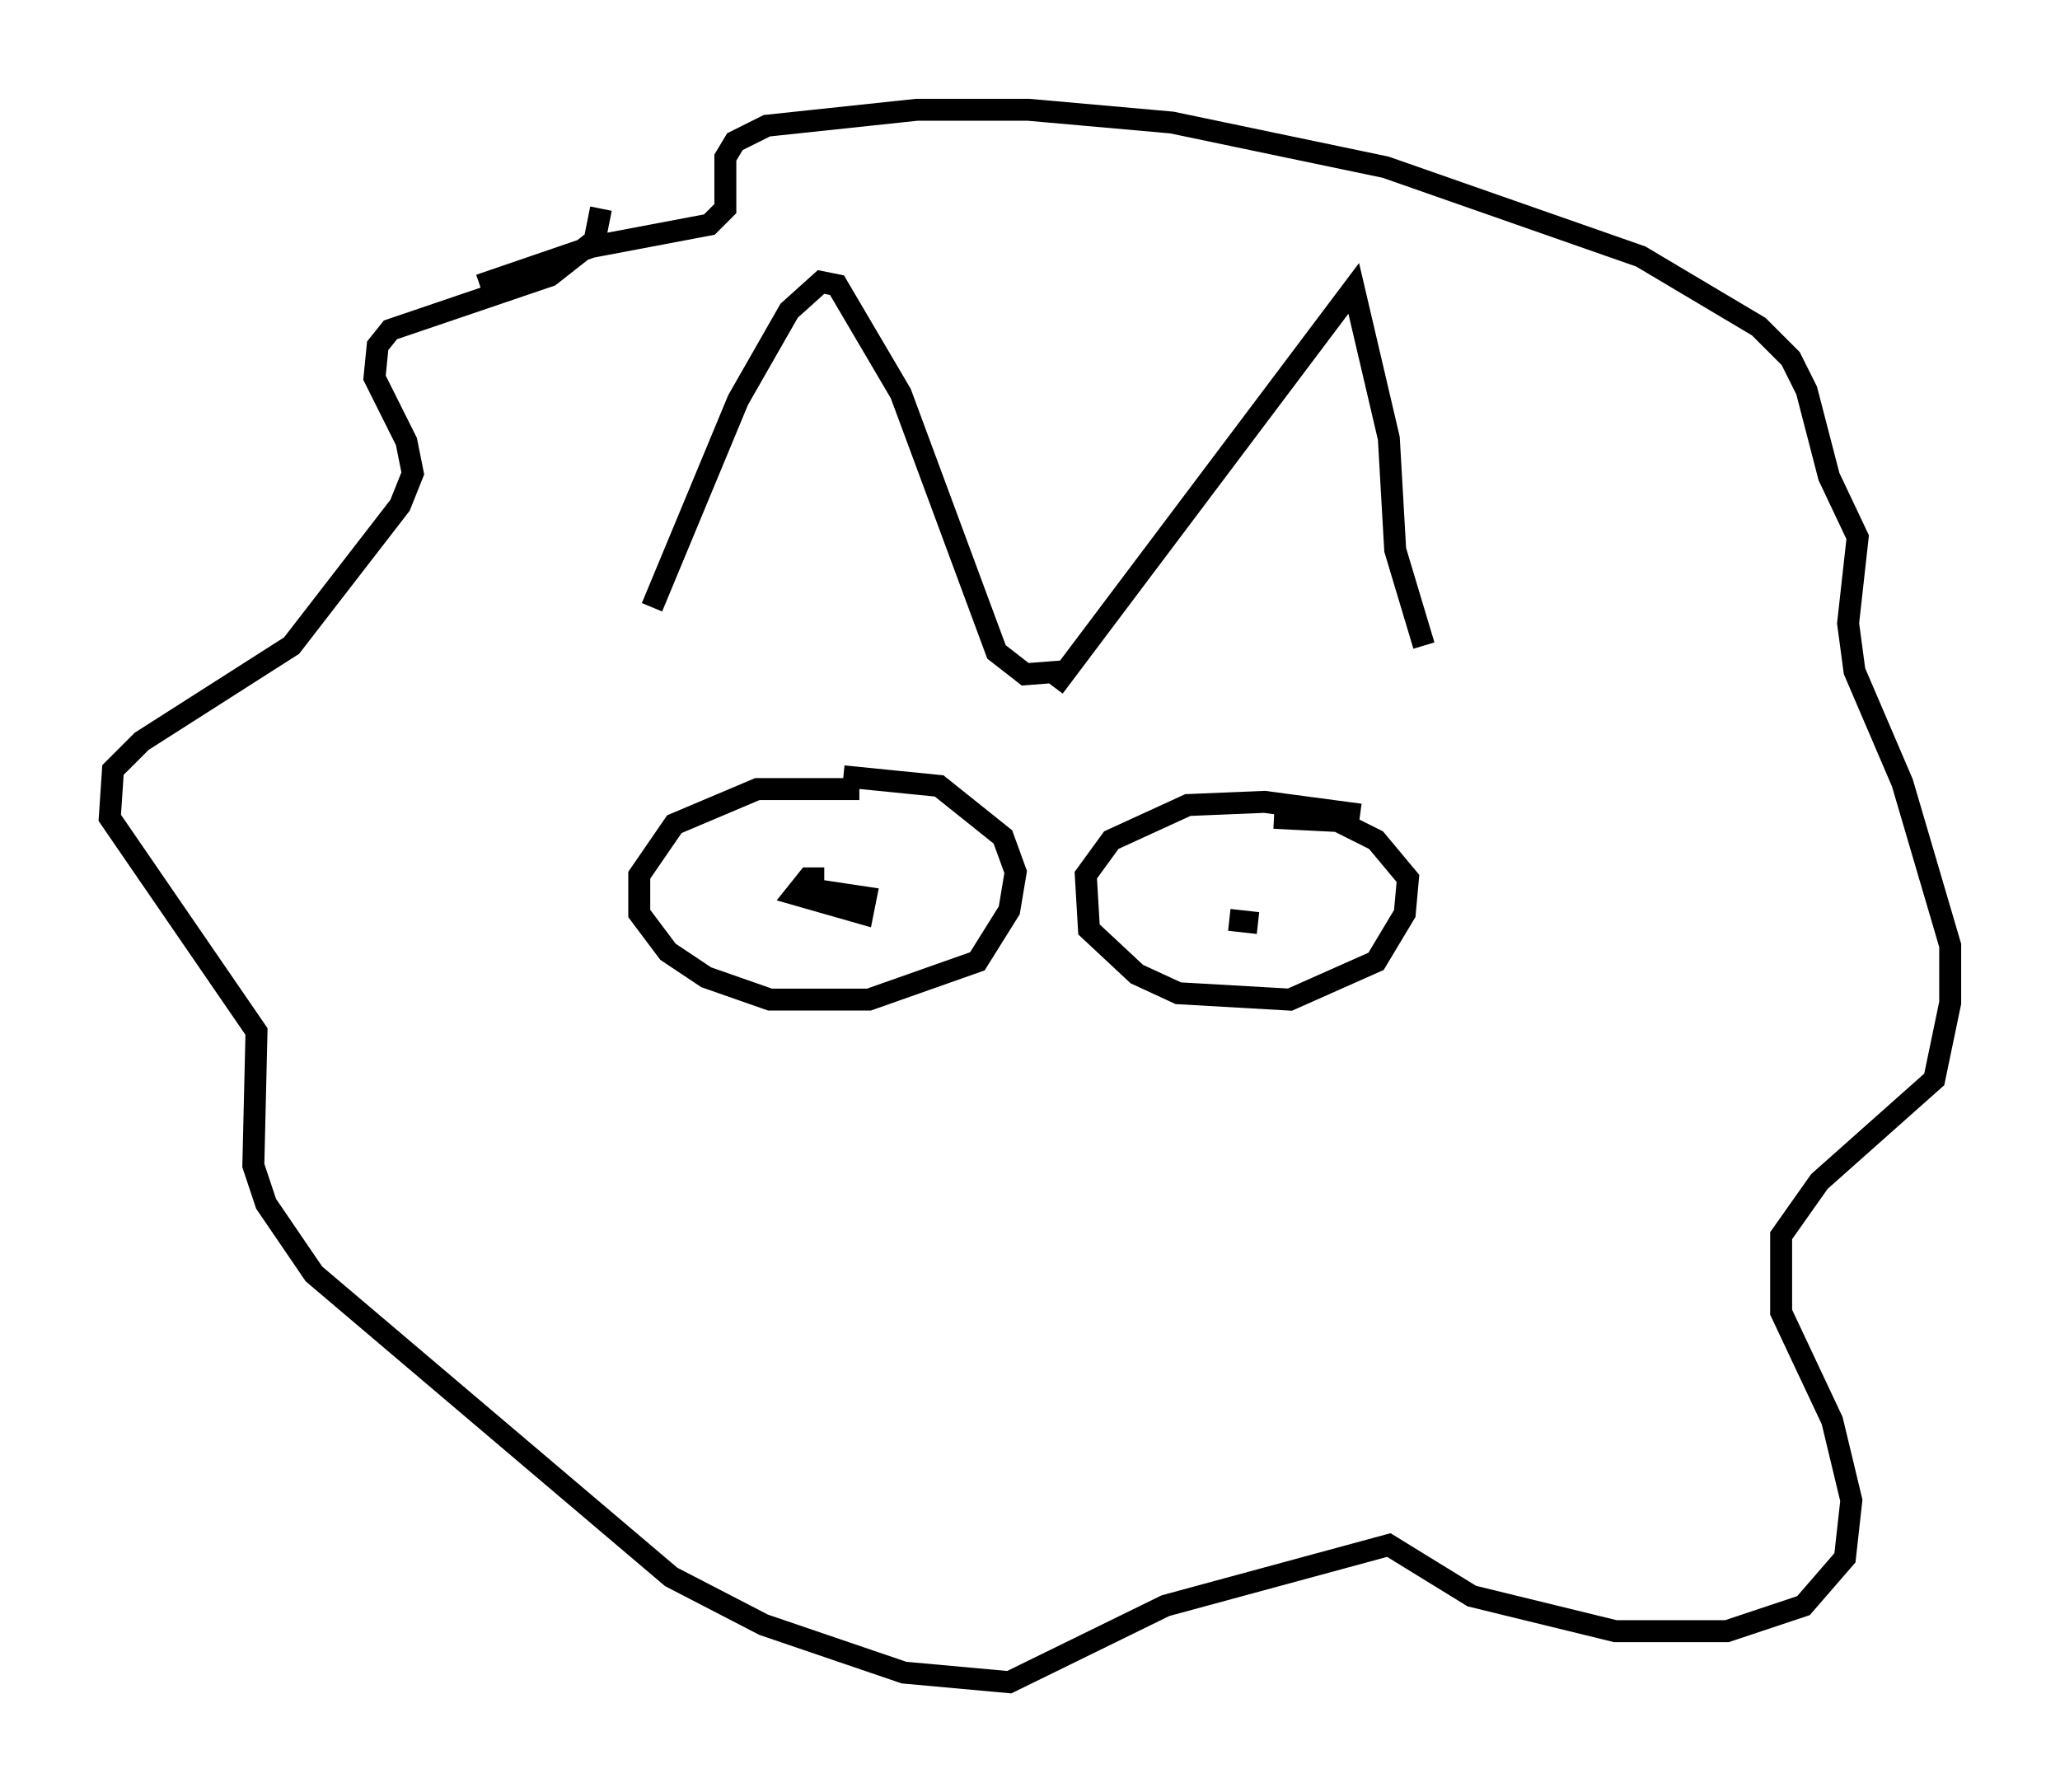 <?xml version="1.0" encoding="utf-8" ?>
<svg baseProfile="full" height="81.609" version="1.1" width="93.81" xmlns="http://www.w3.org/2000/svg" xmlns:ev="http://www.w3.org/2001/xml-events" xmlns:xlink="http://www.w3.org/1999/xlink"><defs /><rect fill="white" height="81.609" width="93.81" x="0" y="0" /><path d="M28.821, 9.358 m-1.453, 0.145 l-0.291, 1.453 -2.034, 1.598 l-7.263, 2.469 -0.581, 0.726 l-0.145, 1.453 1.453, 2.905 l0.291, 1.453 -0.581, 1.453 l-4.939, 6.391 -6.827, 4.358 l-1.307, 1.307 -0.145, 2.179 l6.682, 9.732 -0.145, 6.101 l0.581, 1.743 2.179, 3.196 l16.268, 13.799 4.212, 2.179 l6.391, 2.179 4.793, 0.436 l7.117, -3.486 10.168, -2.76 l3.777, 2.324 6.536, 1.598 l5.084, 0.0 3.486, -1.162 l1.888, -2.179 0.291, -2.615 l-0.872, -3.631 -2.324, -4.939 l0.0, -3.486 1.743, -2.469 l5.229, -4.648 0.726, -3.486 l0.0, -2.615 -2.179, -7.408 l-2.179, -5.084 -0.291, -2.179 l0.436, -3.922 -1.307, -2.76 l-1.017, -3.922 -0.726, -1.453 l-1.453, -1.453 -5.374, -3.196 l-11.62, -4.067 -9.732, -2.034 l-6.536, -0.581 -5.084, 0.0 l-6.827, 0.726 -1.453, 0.726 l-0.436, 0.726 0.0, 2.324 l-0.726, 0.726 -5.374, 1.017 l-5.084, 1.743 m7.844, 14.67 l3.922, -9.441 2.324, -4.067 l1.453, -1.307 0.726, 0.145 l2.905, 4.939 4.358, 11.765 l1.307, 1.017 1.888, -0.145 m-0.581, 0.726 l13.654, -18.156 1.598, 6.827 l0.291, 5.084 1.307, 4.358 m-25.709, 6.536 l-4.648, 0.0 -3.777, 1.598 l-1.598, 2.324 0.0, 1.743 l1.307, 1.743 1.743, 1.162 l2.905, 1.017 4.503, 0.0 l4.939, -1.743 1.453, -2.324 l0.291, -1.743 -0.581, -1.598 l-2.905, -2.324 -4.358, -0.436 m-0.872, 4.648 l-0.726, 0.0 -0.581, 0.726 l3.05, 0.872 0.145, -0.726 l-2.905, -0.436 m25.419, -3.341 l-4.358, -0.581 -3.486, 0.145 l-3.486, 1.598 -1.162, 1.598 l0.145, 2.469 2.179, 2.034 l1.888, 0.872 5.084, 0.291 l3.922, -1.743 1.307, -2.179 l0.145, -1.598 -1.453, -1.743 l-1.743, -0.872 -2.905, -0.145 m-2.034, 4.648 l1.307, 0.145 " fill="none" stroke="black" stroke-width="1" /></svg>